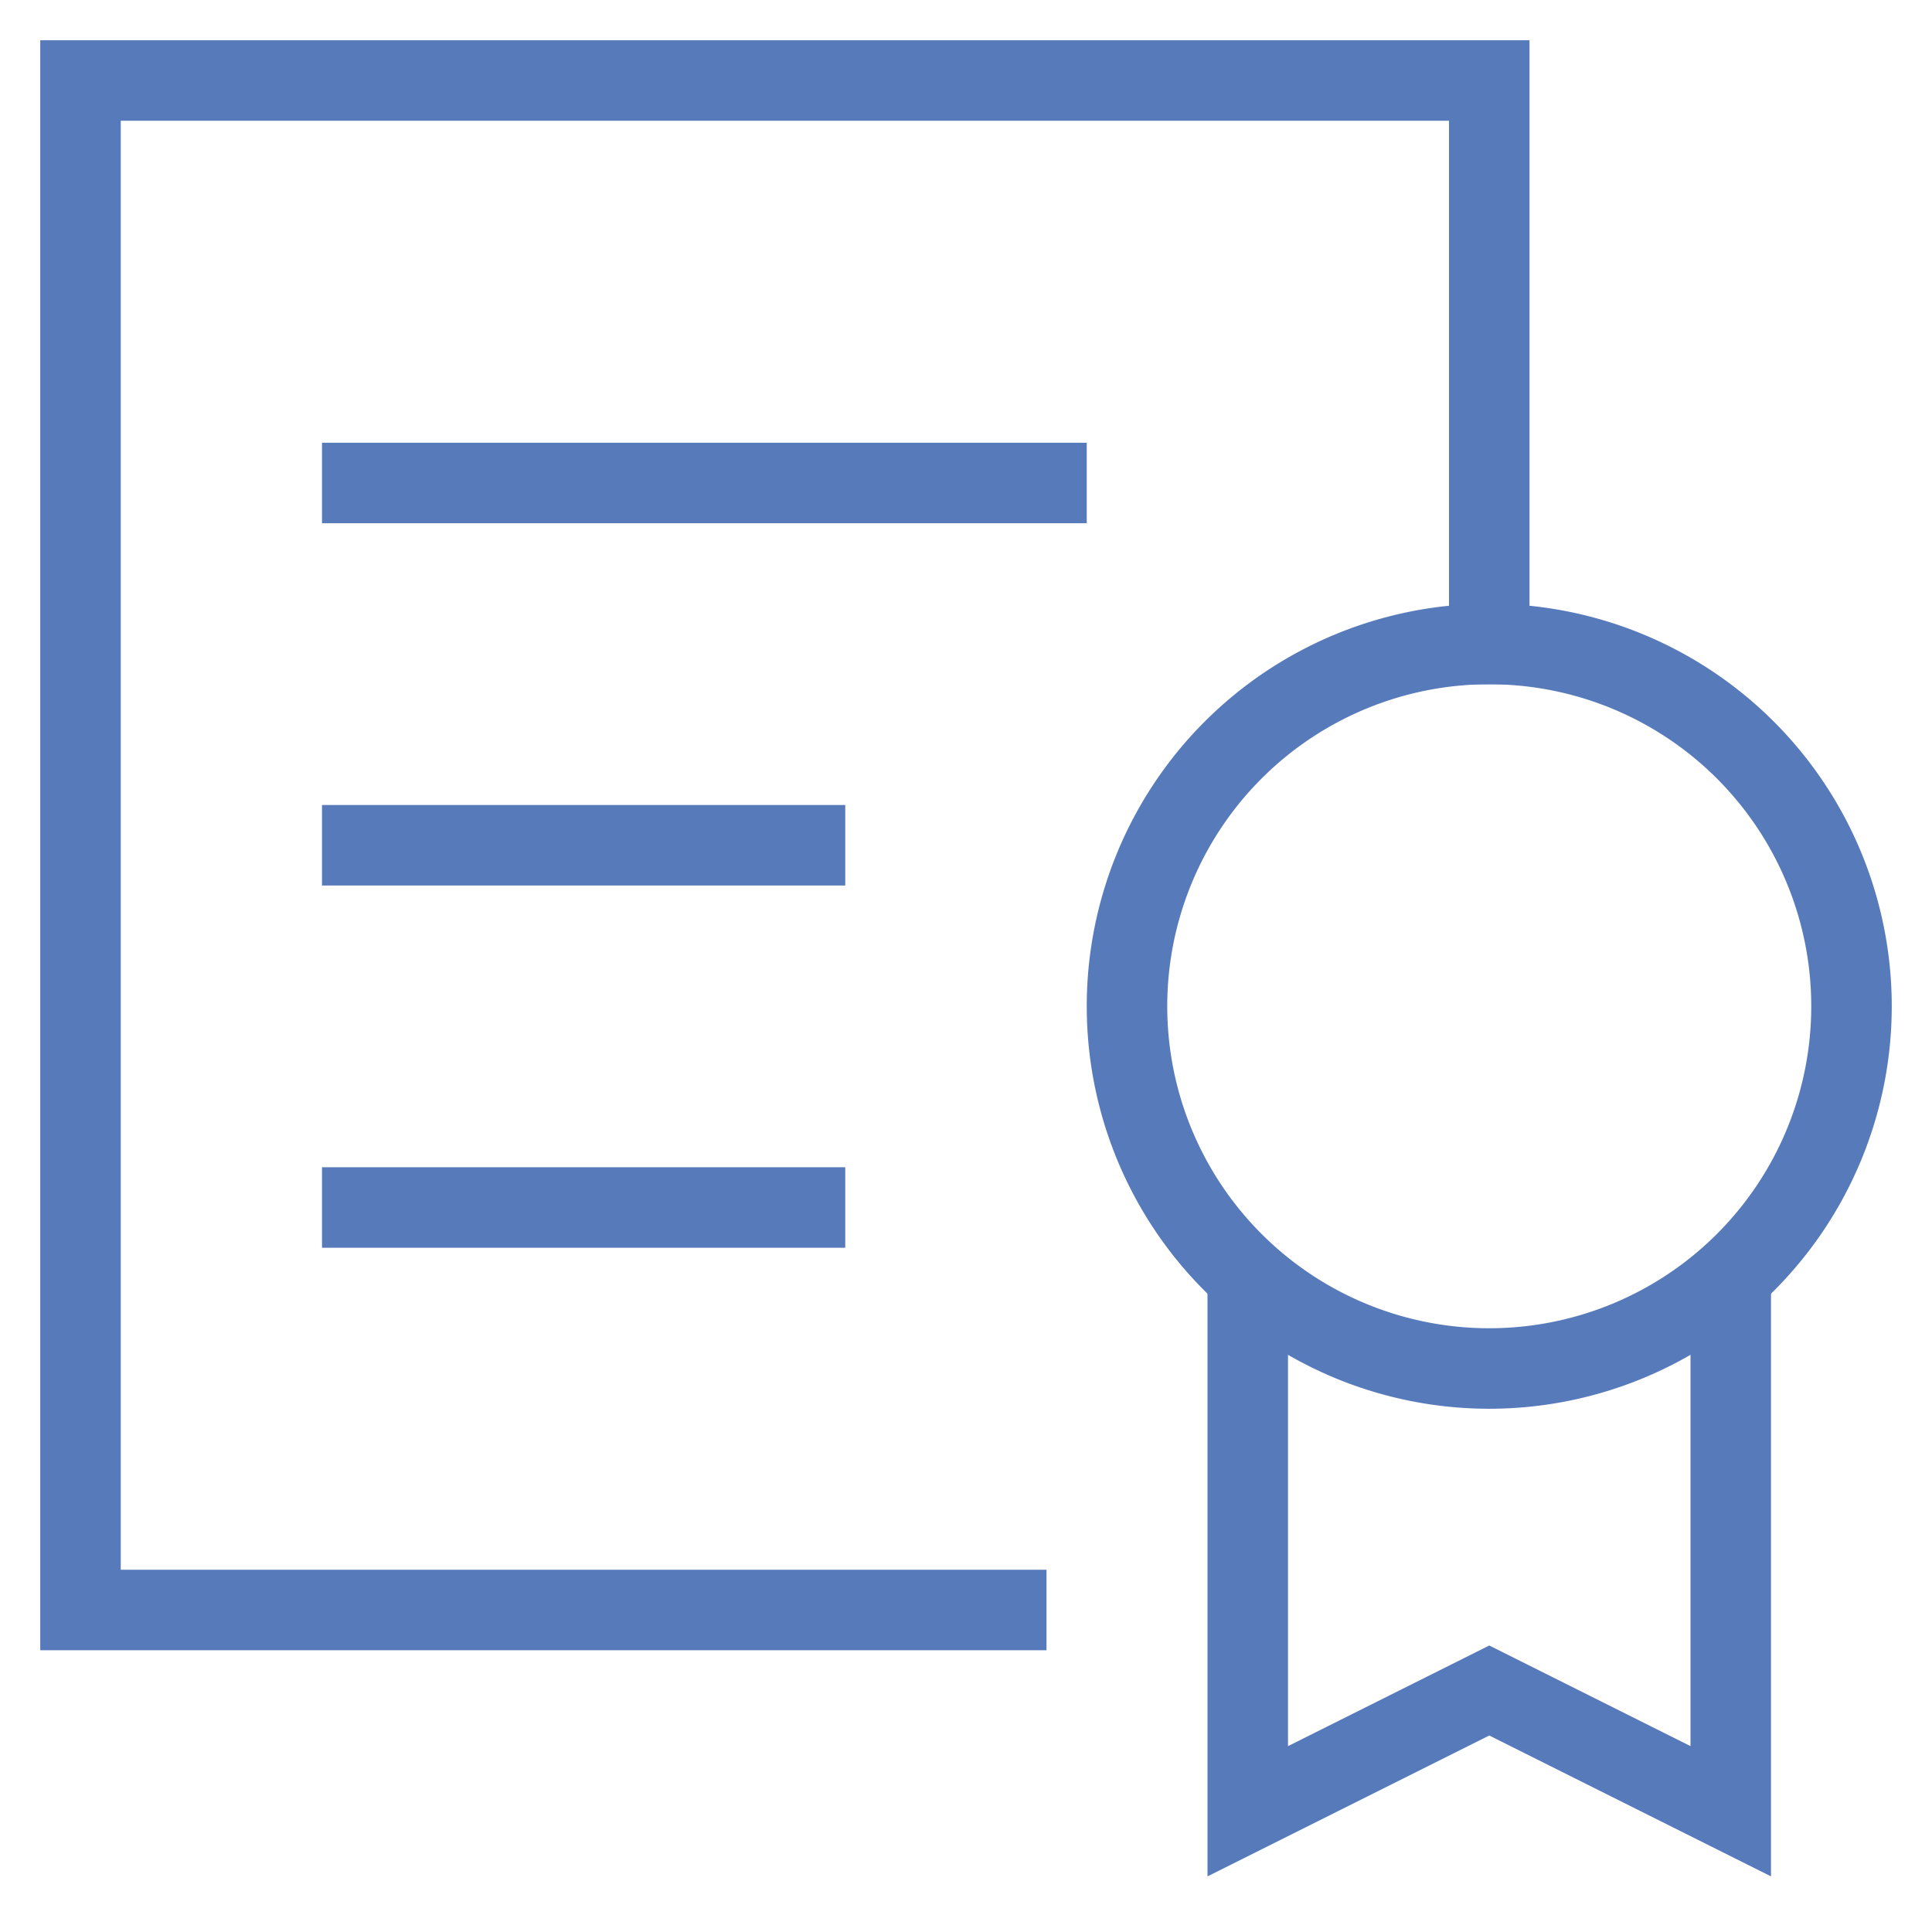 <svg width="48" height="48" viewBox="0 0 48 48" fill="none" xmlns="http://www.w3.org/2000/svg"><path d="M25 40H2V2h35v14M9 12h17M9 21h11M9 30h11" stroke="#577ABB" stroke-width="2" stroke-miterlimit="10" stroke-linecap="square"/><path d="M43 31.708V45l-6-3-6 3V31.708" stroke="#577ABB" stroke-width="2" stroke-miterlimit="10"/><path d="M37 34a9 9 0 100-18 9 9 0 000 18z" stroke="#577ABB" stroke-width="2" stroke-miterlimit="10" stroke-linecap="square"/></svg>